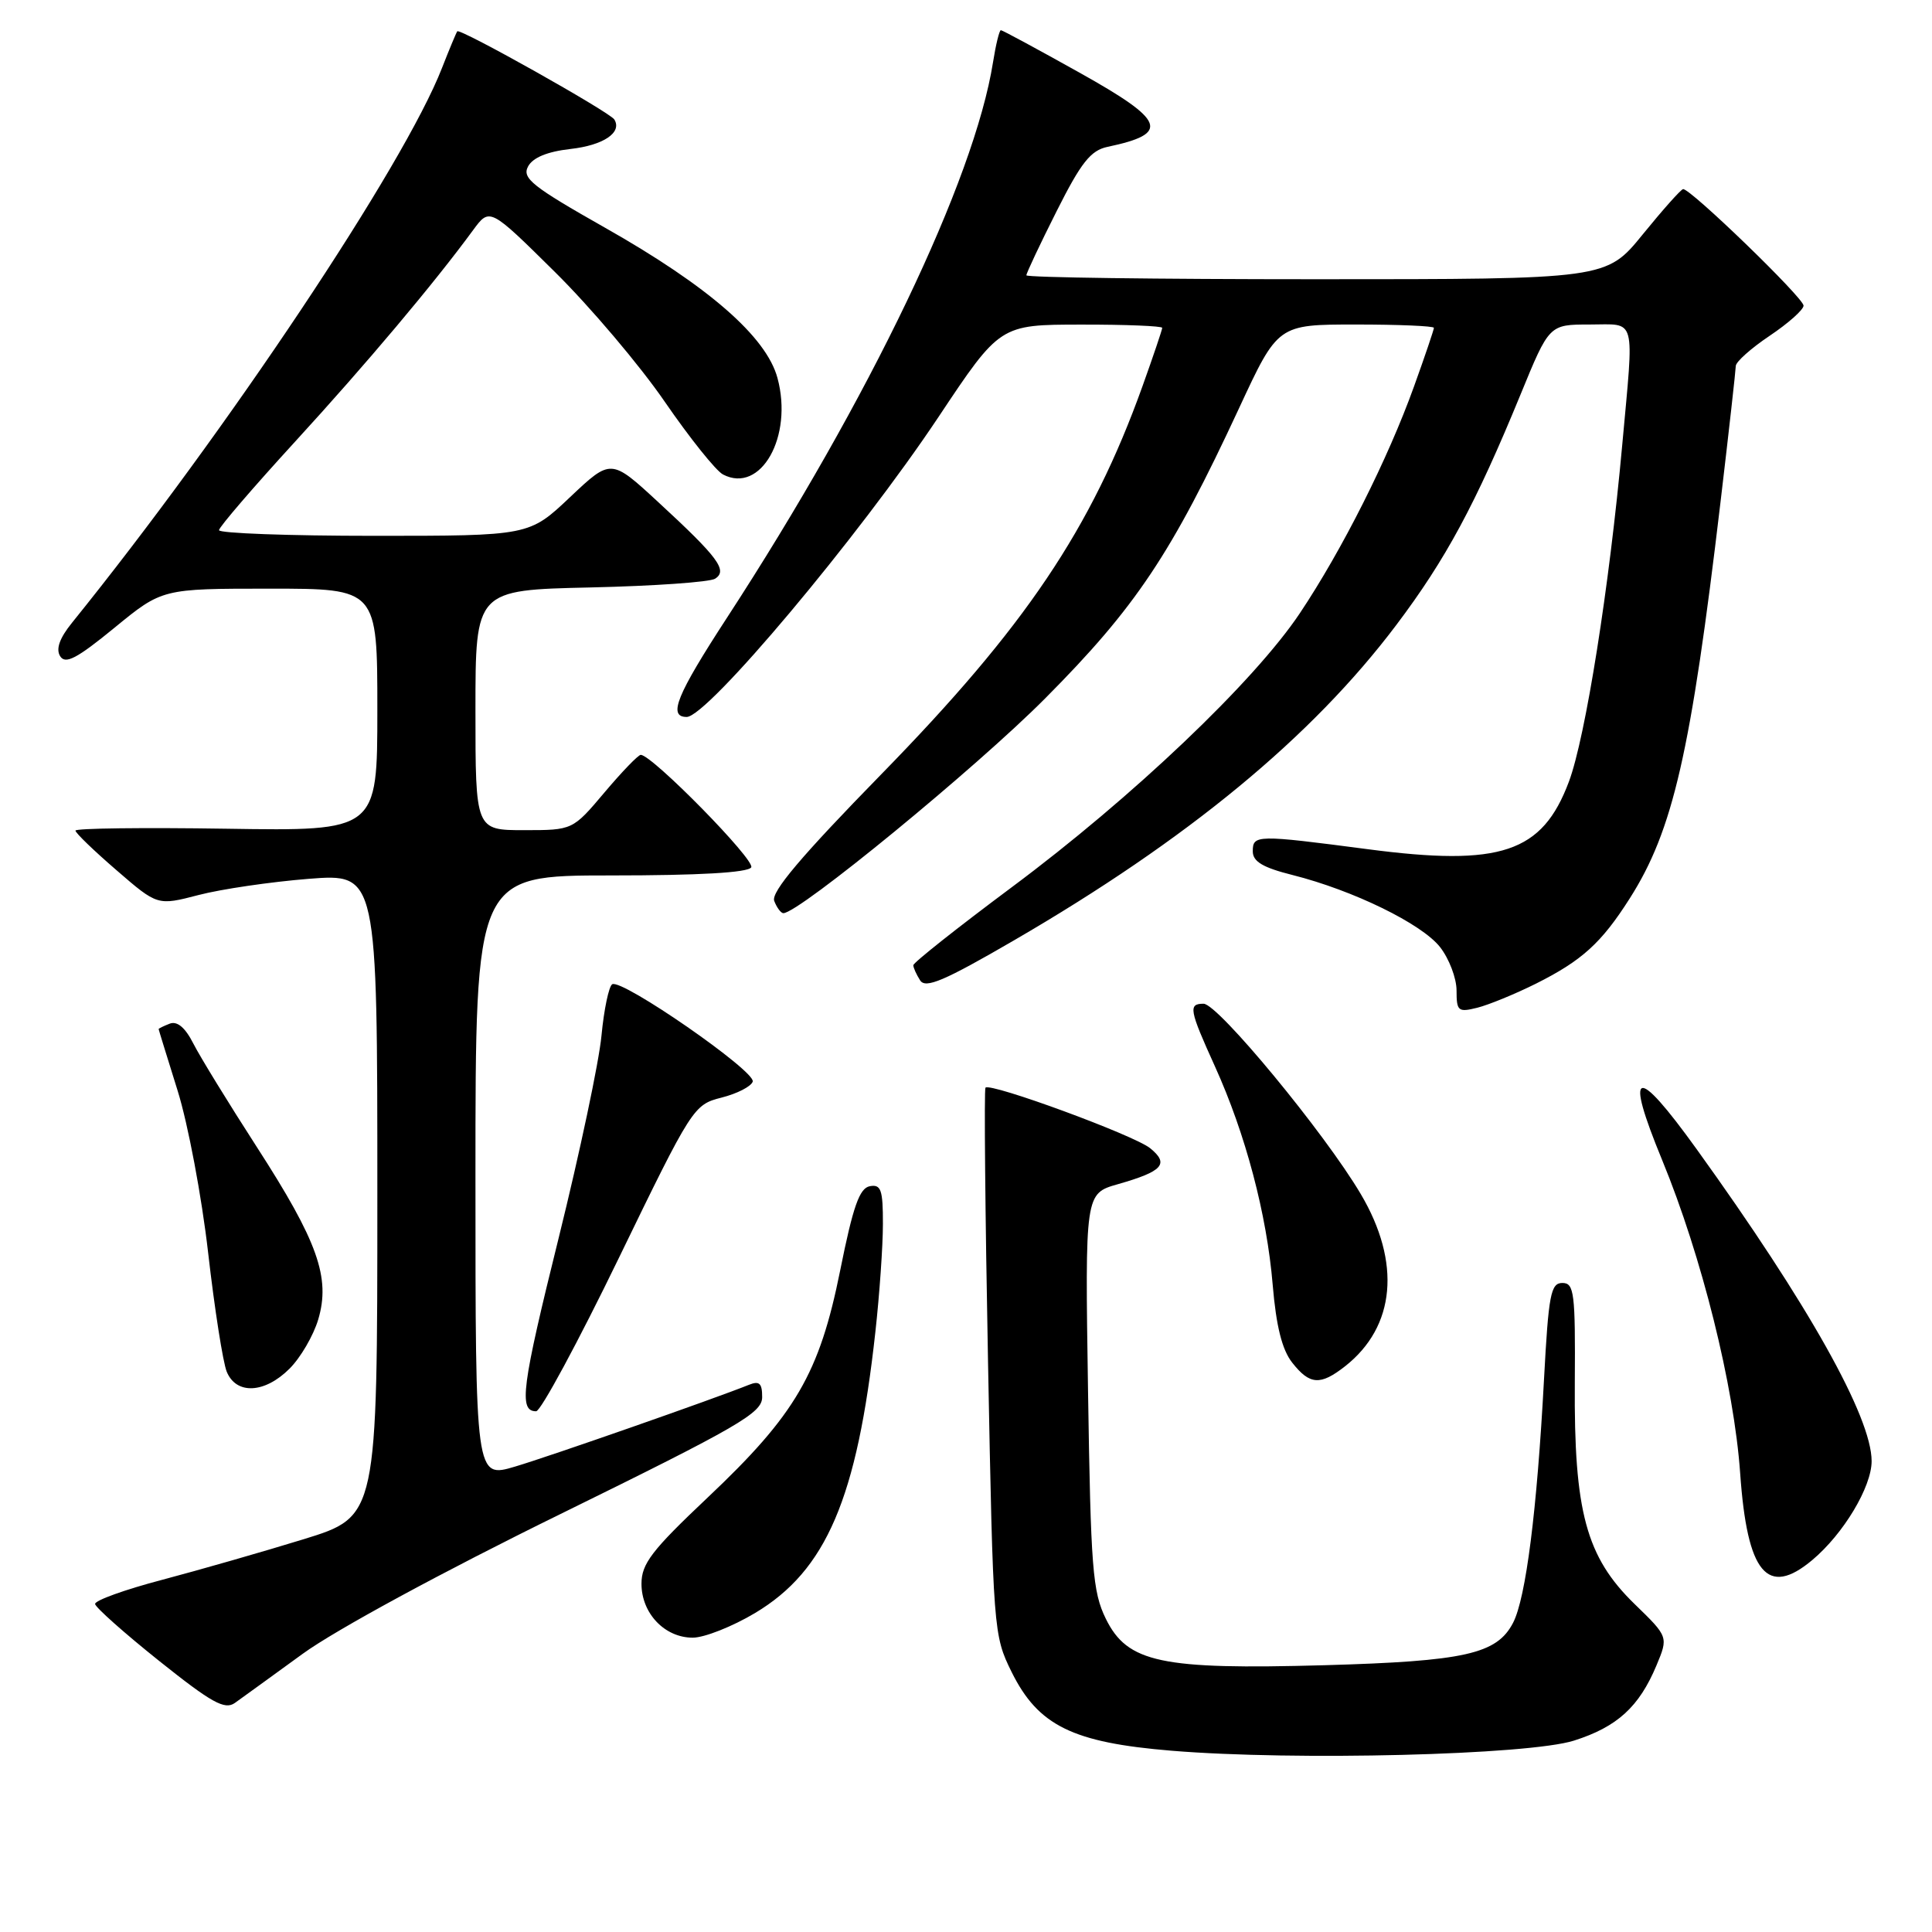 <?xml version="1.0" encoding="UTF-8" standalone="no"?>
<!DOCTYPE svg PUBLIC "-//W3C//DTD SVG 1.1//EN" "http://www.w3.org/Graphics/SVG/1.1/DTD/svg11.dtd" >
<svg xmlns="http://www.w3.org/2000/svg" xmlns:xlink="http://www.w3.org/1999/xlink" version="1.1" viewBox="0 0 256 256">
 <g >
 <path fill="currentColor"
d=" M 208.56 230.64 C 214.29 228.82 217.19 226.17 219.49 220.68 C 221.07 216.89 221.07 216.89 216.59 212.54 C 210.17 206.30 208.55 200.30 208.67 183.25 C 208.75 171.28 208.59 170.00 207.02 170.00 C 205.48 170.00 205.19 171.55 204.59 182.75 C 203.66 200.18 202.19 211.74 200.49 215.03 C 198.34 219.17 194.13 220.12 175.50 220.65 C 153.84 221.26 149.39 220.31 146.53 214.50 C 144.77 210.91 144.53 207.84 144.17 184.32 C 143.77 158.15 143.77 158.15 148.13 156.91 C 154.08 155.21 154.96 154.23 152.41 152.15 C 150.31 150.43 131.22 143.42 130.58 144.12 C 130.39 144.33 130.54 160.73 130.92 180.56 C 131.60 216.14 131.64 216.68 134.05 221.56 C 137.57 228.66 142.13 230.90 155.24 231.98 C 171.60 233.33 202.55 232.55 208.56 230.64 Z  M 40.12 219.13 C 44.42 216.00 58.66 208.27 74.24 200.63 C 97.92 189.00 100.98 187.23 100.99 185.14 C 101.00 183.29 100.62 182.94 99.25 183.49 C 94.63 185.35 72.90 192.95 68.25 194.33 C 63.00 195.89 63.00 195.89 63.00 155.95 C 63.00 116.00 63.00 116.00 80.94 116.00 C 92.62 116.00 99.11 115.63 99.54 114.93 C 100.12 113.99 86.47 100.09 84.91 100.02 C 84.58 100.01 82.42 102.25 80.10 105.00 C 75.88 110.00 75.88 110.00 69.44 110.00 C 63.00 110.00 63.00 110.00 63.00 94.09 C 63.00 78.18 63.00 78.18 78.25 77.84 C 86.64 77.65 94.07 77.13 94.76 76.68 C 96.45 75.59 95.19 73.88 87.23 66.54 C 80.96 60.75 80.96 60.75 75.54 65.87 C 70.12 71.00 70.12 71.00 49.56 71.00 C 38.25 71.00 29.01 70.66 29.02 70.25 C 29.03 69.84 33.58 64.55 39.12 58.50 C 48.51 48.25 57.51 37.56 62.69 30.49 C 64.89 27.50 64.89 27.50 73.49 36.00 C 78.22 40.67 84.79 48.43 88.09 53.24 C 91.40 58.05 94.86 62.38 95.80 62.87 C 100.80 65.49 105.12 57.86 103.02 50.09 C 101.55 44.62 93.86 37.92 80.18 30.18 C 70.52 24.71 69.14 23.61 69.97 22.06 C 70.60 20.88 72.52 20.09 75.59 19.74 C 79.96 19.25 82.47 17.56 81.40 15.83 C 80.78 14.84 60.94 3.70 60.59 4.15 C 60.45 4.34 59.54 6.52 58.57 9.00 C 53.55 21.90 30.08 57.08 9.54 82.52 C 7.89 84.56 7.38 86.00 7.97 86.95 C 8.66 88.06 10.18 87.27 15.17 83.18 C 21.49 78.00 21.49 78.00 35.75 78.00 C 50.00 78.00 50.00 78.00 50.00 94.06 C 50.00 110.12 50.00 110.12 30.00 109.81 C 19.00 109.64 10.00 109.75 10.00 110.06 C 10.00 110.37 12.45 112.73 15.44 115.31 C 20.87 120.01 20.87 120.01 26.33 118.59 C 29.32 117.81 35.88 116.85 40.89 116.45 C 50.00 115.74 50.00 115.74 50.00 158.34 C 50.00 200.94 50.00 200.94 40.25 203.95 C 34.89 205.60 26.45 208.02 21.50 209.33 C 16.55 210.63 12.55 212.07 12.60 212.54 C 12.66 213.00 16.48 216.40 21.10 220.09 C 28.04 225.63 29.78 226.60 31.12 225.65 C 32.01 225.02 36.06 222.08 40.12 219.13 Z  M 100.04 213.74 C 109.48 208.10 113.57 198.56 115.99 176.50 C 116.54 171.55 116.99 165.10 116.99 162.18 C 117.00 157.65 116.74 156.90 115.25 157.18 C 113.88 157.44 113.03 159.87 111.33 168.33 C 108.58 182.01 105.42 187.43 93.75 198.45 C 86.36 205.43 85.00 207.20 85.00 209.86 C 85.00 213.77 88.07 217.00 91.79 217.00 C 93.33 217.00 97.04 215.53 100.04 213.74 Z  M 240.14 206.71 C 244.26 203.26 248.00 197.03 248.00 193.61 C 248.00 187.77 239.60 172.80 224.80 152.25 C 216.70 141.00 215.20 141.48 220.25 153.73 C 225.49 166.47 229.76 183.60 230.58 195.20 C 231.51 208.49 234.18 211.71 240.14 206.71 Z  M 82.00 166.69 C 91.71 146.68 91.91 146.38 95.60 145.44 C 97.66 144.92 99.52 143.97 99.74 143.32 C 100.18 141.97 82.39 129.64 81.12 130.42 C 80.67 130.71 80.03 133.76 79.70 137.22 C 79.38 140.67 76.83 152.71 74.04 163.98 C 69.12 183.81 68.70 187.00 71.04 187.00 C 71.65 187.00 76.58 177.86 82.00 166.69 Z  M 38.36 181.36 C 39.82 179.91 41.52 176.99 42.16 174.86 C 43.82 169.31 42.11 164.50 34.04 152.00 C 30.31 146.22 26.52 140.05 25.62 138.28 C 24.54 136.15 23.48 135.26 22.49 135.64 C 21.67 135.96 21.01 136.28 21.02 136.36 C 21.02 136.44 22.16 140.10 23.53 144.50 C 24.91 148.90 26.73 158.57 27.58 166.00 C 28.43 173.43 29.54 180.51 30.04 181.75 C 31.30 184.83 35.07 184.65 38.36 181.36 Z  M 178.24 181.03 C 184.91 175.78 185.68 167.30 180.31 158.22 C 175.51 150.10 161.38 133.00 159.48 133.00 C 157.43 133.00 157.58 133.79 160.98 141.29 C 165.05 150.27 167.86 160.90 168.64 170.26 C 169.10 175.73 169.88 178.85 171.22 180.55 C 173.55 183.52 174.95 183.61 178.24 181.03 Z  M 203.50 130.35 C 209.61 127.29 212.18 124.97 215.94 119.06 C 221.69 110.03 224.04 99.78 227.98 66.50 C 229.09 57.15 229.99 49.05 230.00 48.50 C 230.00 47.95 232.02 46.15 234.48 44.50 C 236.94 42.85 238.97 41.05 238.98 40.50 C 239.00 39.49 223.97 24.95 223.02 25.06 C 222.73 25.09 220.33 27.79 217.67 31.06 C 212.84 37.00 212.84 37.00 174.42 37.00 C 153.29 37.00 136.00 36.77 136.00 36.48 C 136.00 36.19 137.80 32.37 140.00 28.00 C 143.25 21.53 144.52 19.93 146.75 19.46 C 155.11 17.70 154.47 16.01 143.03 9.62 C 137.50 6.53 132.82 4.00 132.62 4.00 C 132.42 4.00 131.95 5.91 131.58 8.25 C 129.10 23.86 115.22 52.84 96.35 81.82 C 89.65 92.11 88.47 95.00 90.99 95.00 C 93.74 95.00 113.76 71.15 124.35 55.26 C 132.50 43.02 132.50 43.02 143.25 43.01 C 149.16 43.00 154.00 43.20 154.00 43.44 C 154.00 43.68 152.82 47.17 151.38 51.19 C 144.58 70.12 135.86 83.07 116.76 102.61 C 106.15 113.47 102.14 118.21 102.59 119.38 C 102.93 120.27 103.48 121.00 103.80 121.00 C 105.87 121.00 129.36 101.73 138.50 92.53 C 150.50 80.46 155.22 73.39 164.19 54.07 C 169.33 43.00 169.33 43.00 179.66 43.00 C 185.35 43.00 190.00 43.20 190.00 43.44 C 190.00 43.68 188.82 47.17 187.37 51.19 C 183.92 60.79 177.84 72.87 172.24 81.25 C 166.18 90.32 150.05 105.66 134.08 117.55 C 126.89 122.91 121.01 127.56 121.02 127.90 C 121.02 128.23 121.43 129.13 121.92 129.90 C 122.63 131.03 125.10 129.98 134.31 124.63 C 157.36 111.25 173.83 97.66 185.02 82.81 C 191.58 74.11 195.52 66.80 201.49 52.25 C 205.28 43.00 205.28 43.00 210.64 43.00 C 216.90 43.00 216.53 41.62 214.95 59.00 C 213.25 77.75 210.09 97.69 207.89 103.57 C 204.36 113.00 198.87 114.84 181.21 112.52 C 166.48 110.59 166.00 110.60 166.00 112.81 C 166.00 114.16 167.34 114.96 171.25 115.94 C 179.30 117.97 188.38 122.40 190.81 125.49 C 192.01 127.02 193.00 129.61 193.00 131.24 C 193.00 133.99 193.21 134.16 195.75 133.53 C 197.26 133.15 200.75 131.72 203.50 130.35 Z "/>
</g>
</svg>